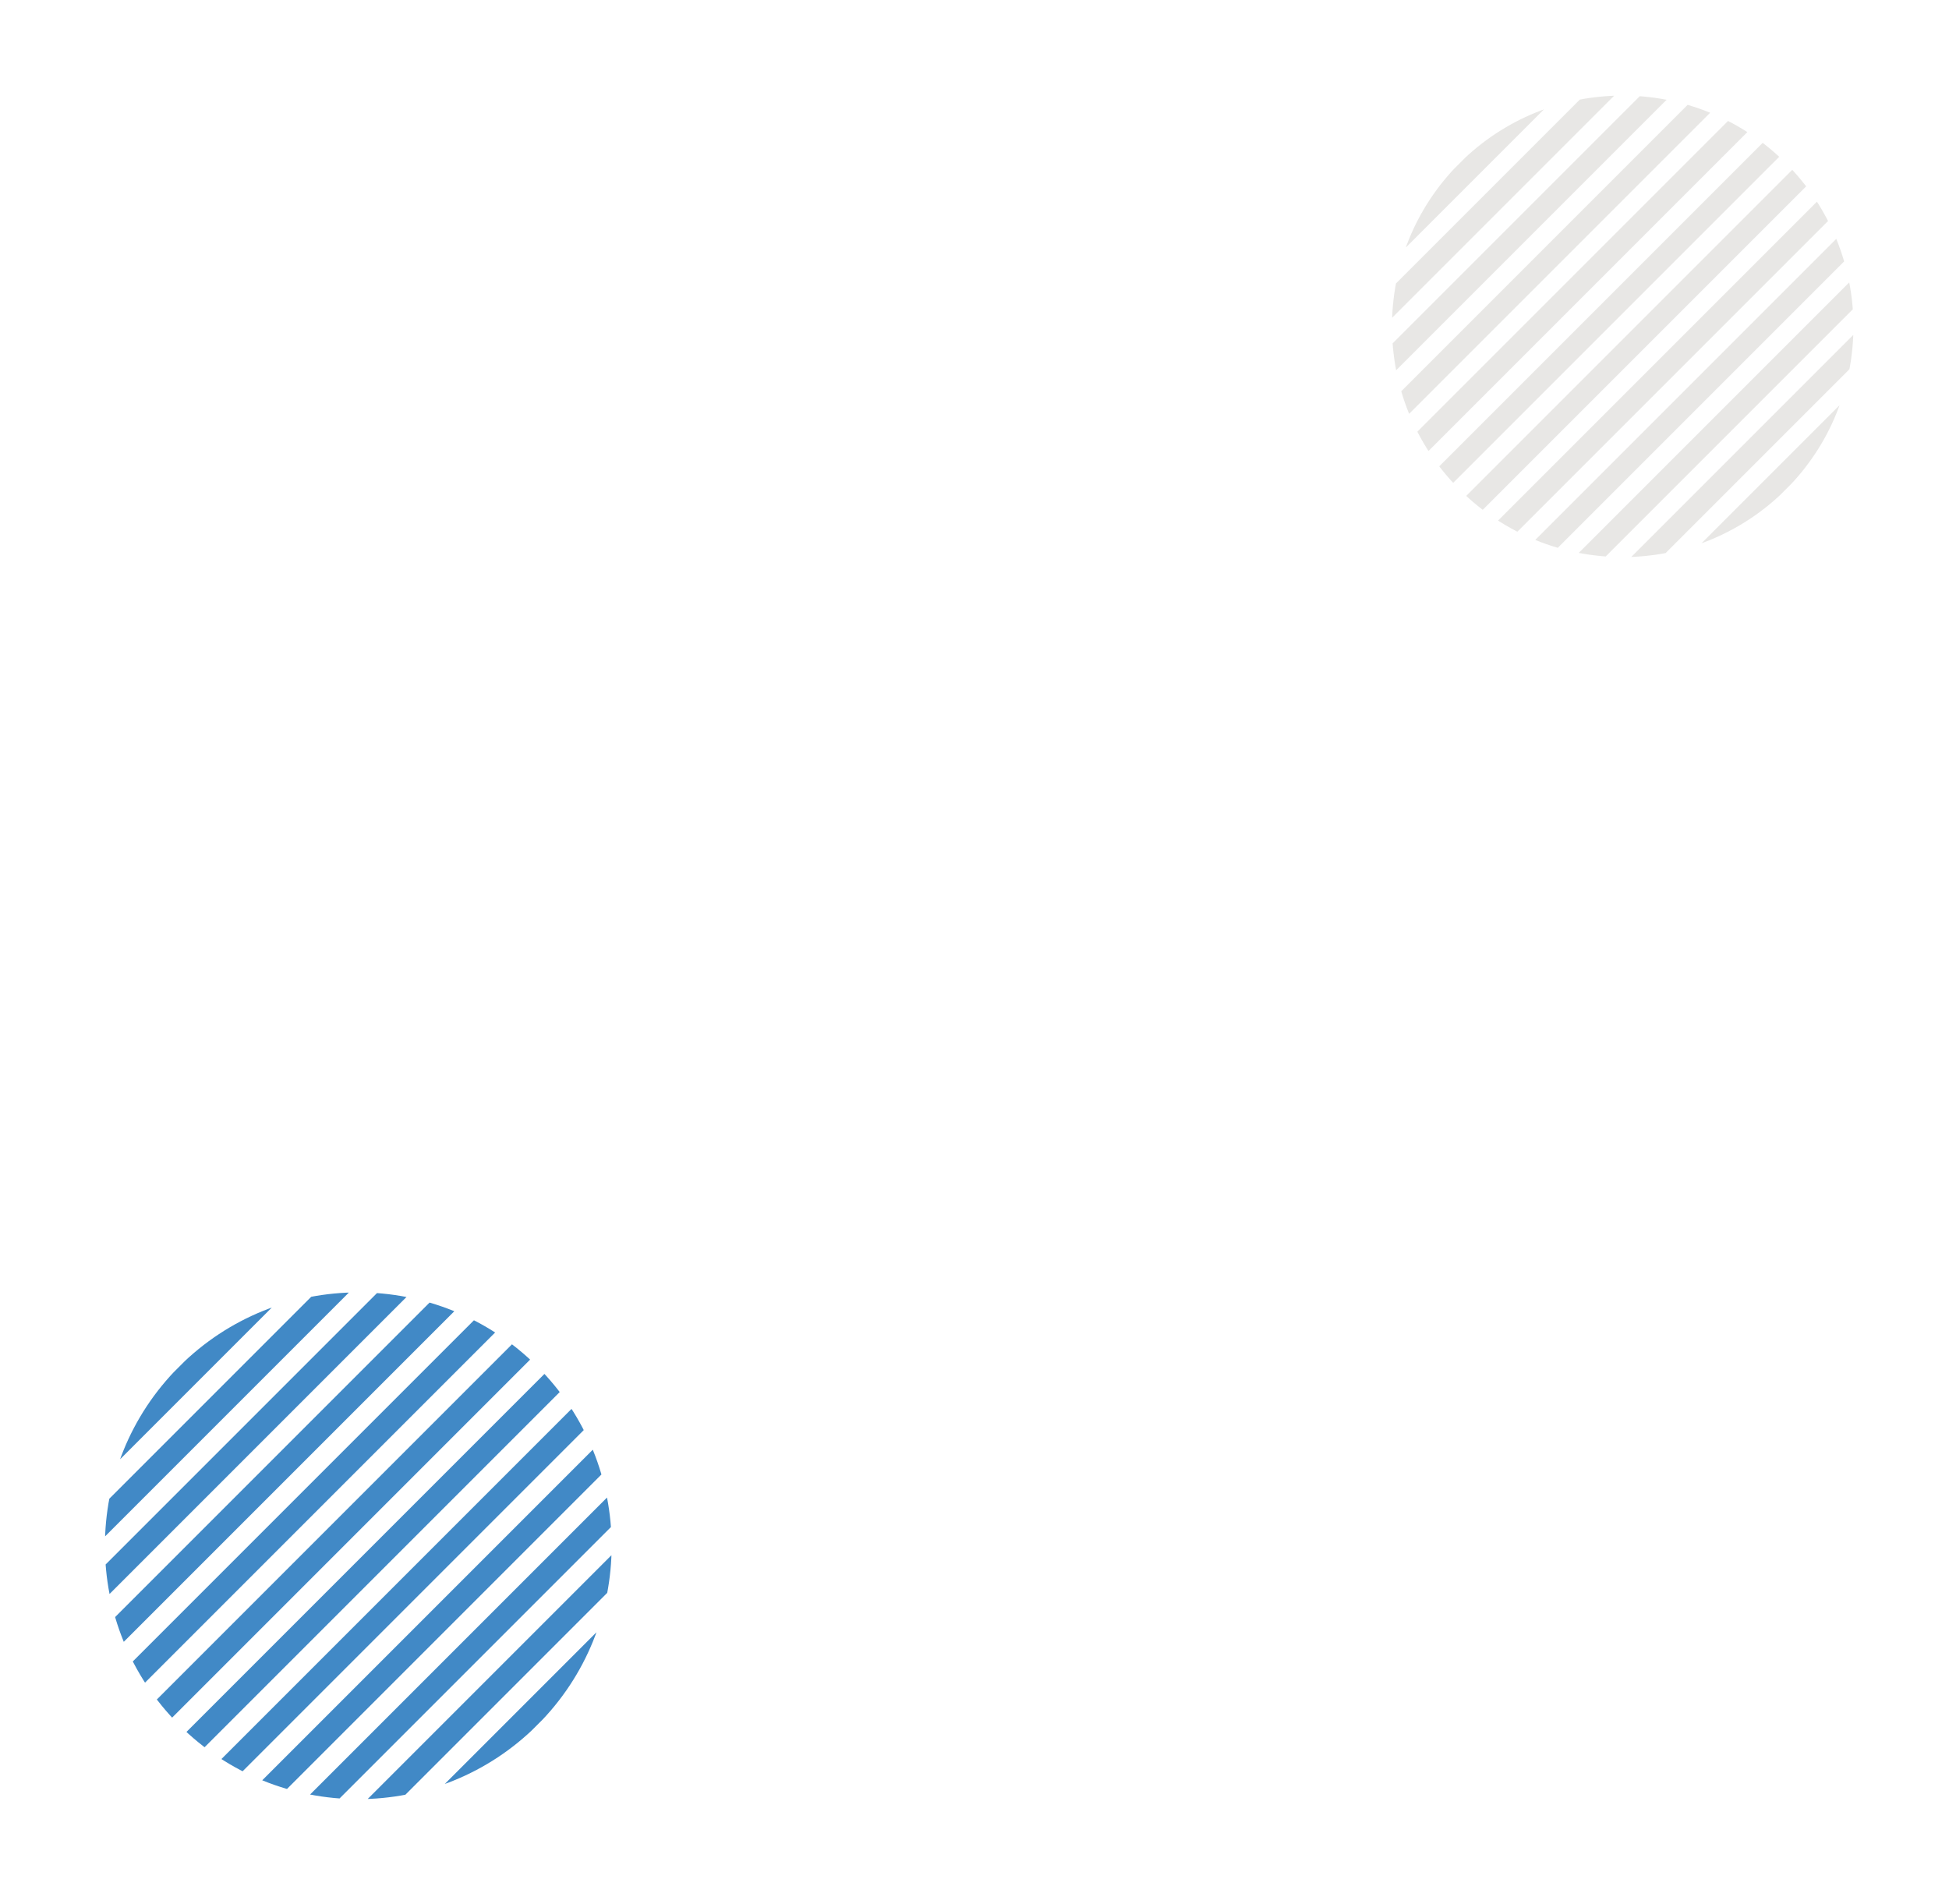 <svg xmlns="http://www.w3.org/2000/svg" viewBox="0 0 589.024 575.385"><defs><clipPath id="a"><circle cx="76.565" cy="76.565" r="76.565" transform="translate(-6312 -4604)" fill="#4189c6" stroke="#707070"/></clipPath><clipPath id="b"><circle cx="69.731" cy="69.731" r="69.731" transform="translate(-6312 -4604)" fill="#4189c6" stroke="#707070"/></clipPath></defs><g transform="rotate(45 -9092.524 5627.376)" clip-path="url(#a)"><g fill="#4189c6"><path d="M-6311.958-4606.582h7.142v158.294h-7.142zM-6258.902-4606.582h7.142v158.294h-7.142zM-6205.846-4606.582h7.142v158.294h-7.142zM-6285.43-4606.582h7.142v158.294h-7.142zM-6232.374-4606.582h7.142v158.294h-7.142zM-6179.318-4606.582h7.142v158.294h-7.142zM-6298.694-4606.582h7.142v158.294h-7.142zM-6245.638-4606.582h7.142v158.294h-7.142zM-6192.582-4606.582h7.142v158.294h-7.142zM-6272.166-4606.582h7.142v158.294h-7.142zM-6219.11-4606.582h7.142v158.294h-7.142zM-6166.054-4606.582h7.142v158.294h-7.142z"/></g></g><g transform="rotate(45 -8468.314 5909.236)" opacity=".386" clip-path="url(#b)"><g fill="#c3c1bc"><path d="M-6311.962-4606.352h6.505v144.165h-6.505zM-6263.642-4606.352h6.505v144.165h-6.505zM-6215.321-4606.352h6.505v144.165h-6.505zM-6287.802-4606.352h6.505v144.165h-6.505zM-6239.481-4606.352h6.505v144.165h-6.505zM-6191.161-4606.352h6.505v144.165h-6.505zM-6299.882-4606.352h6.505v144.165h-6.505zM-6251.561-4606.352h6.505v144.165h-6.505zM-6203.241-4606.352h6.505v144.165h-6.505zM-6275.722-4606.352h6.505v144.165h-6.505zM-6227.401-4606.352h6.505v144.165h-6.505zM-6179.081-4606.352h6.505v144.165h-6.505z"/></g></g></svg>
